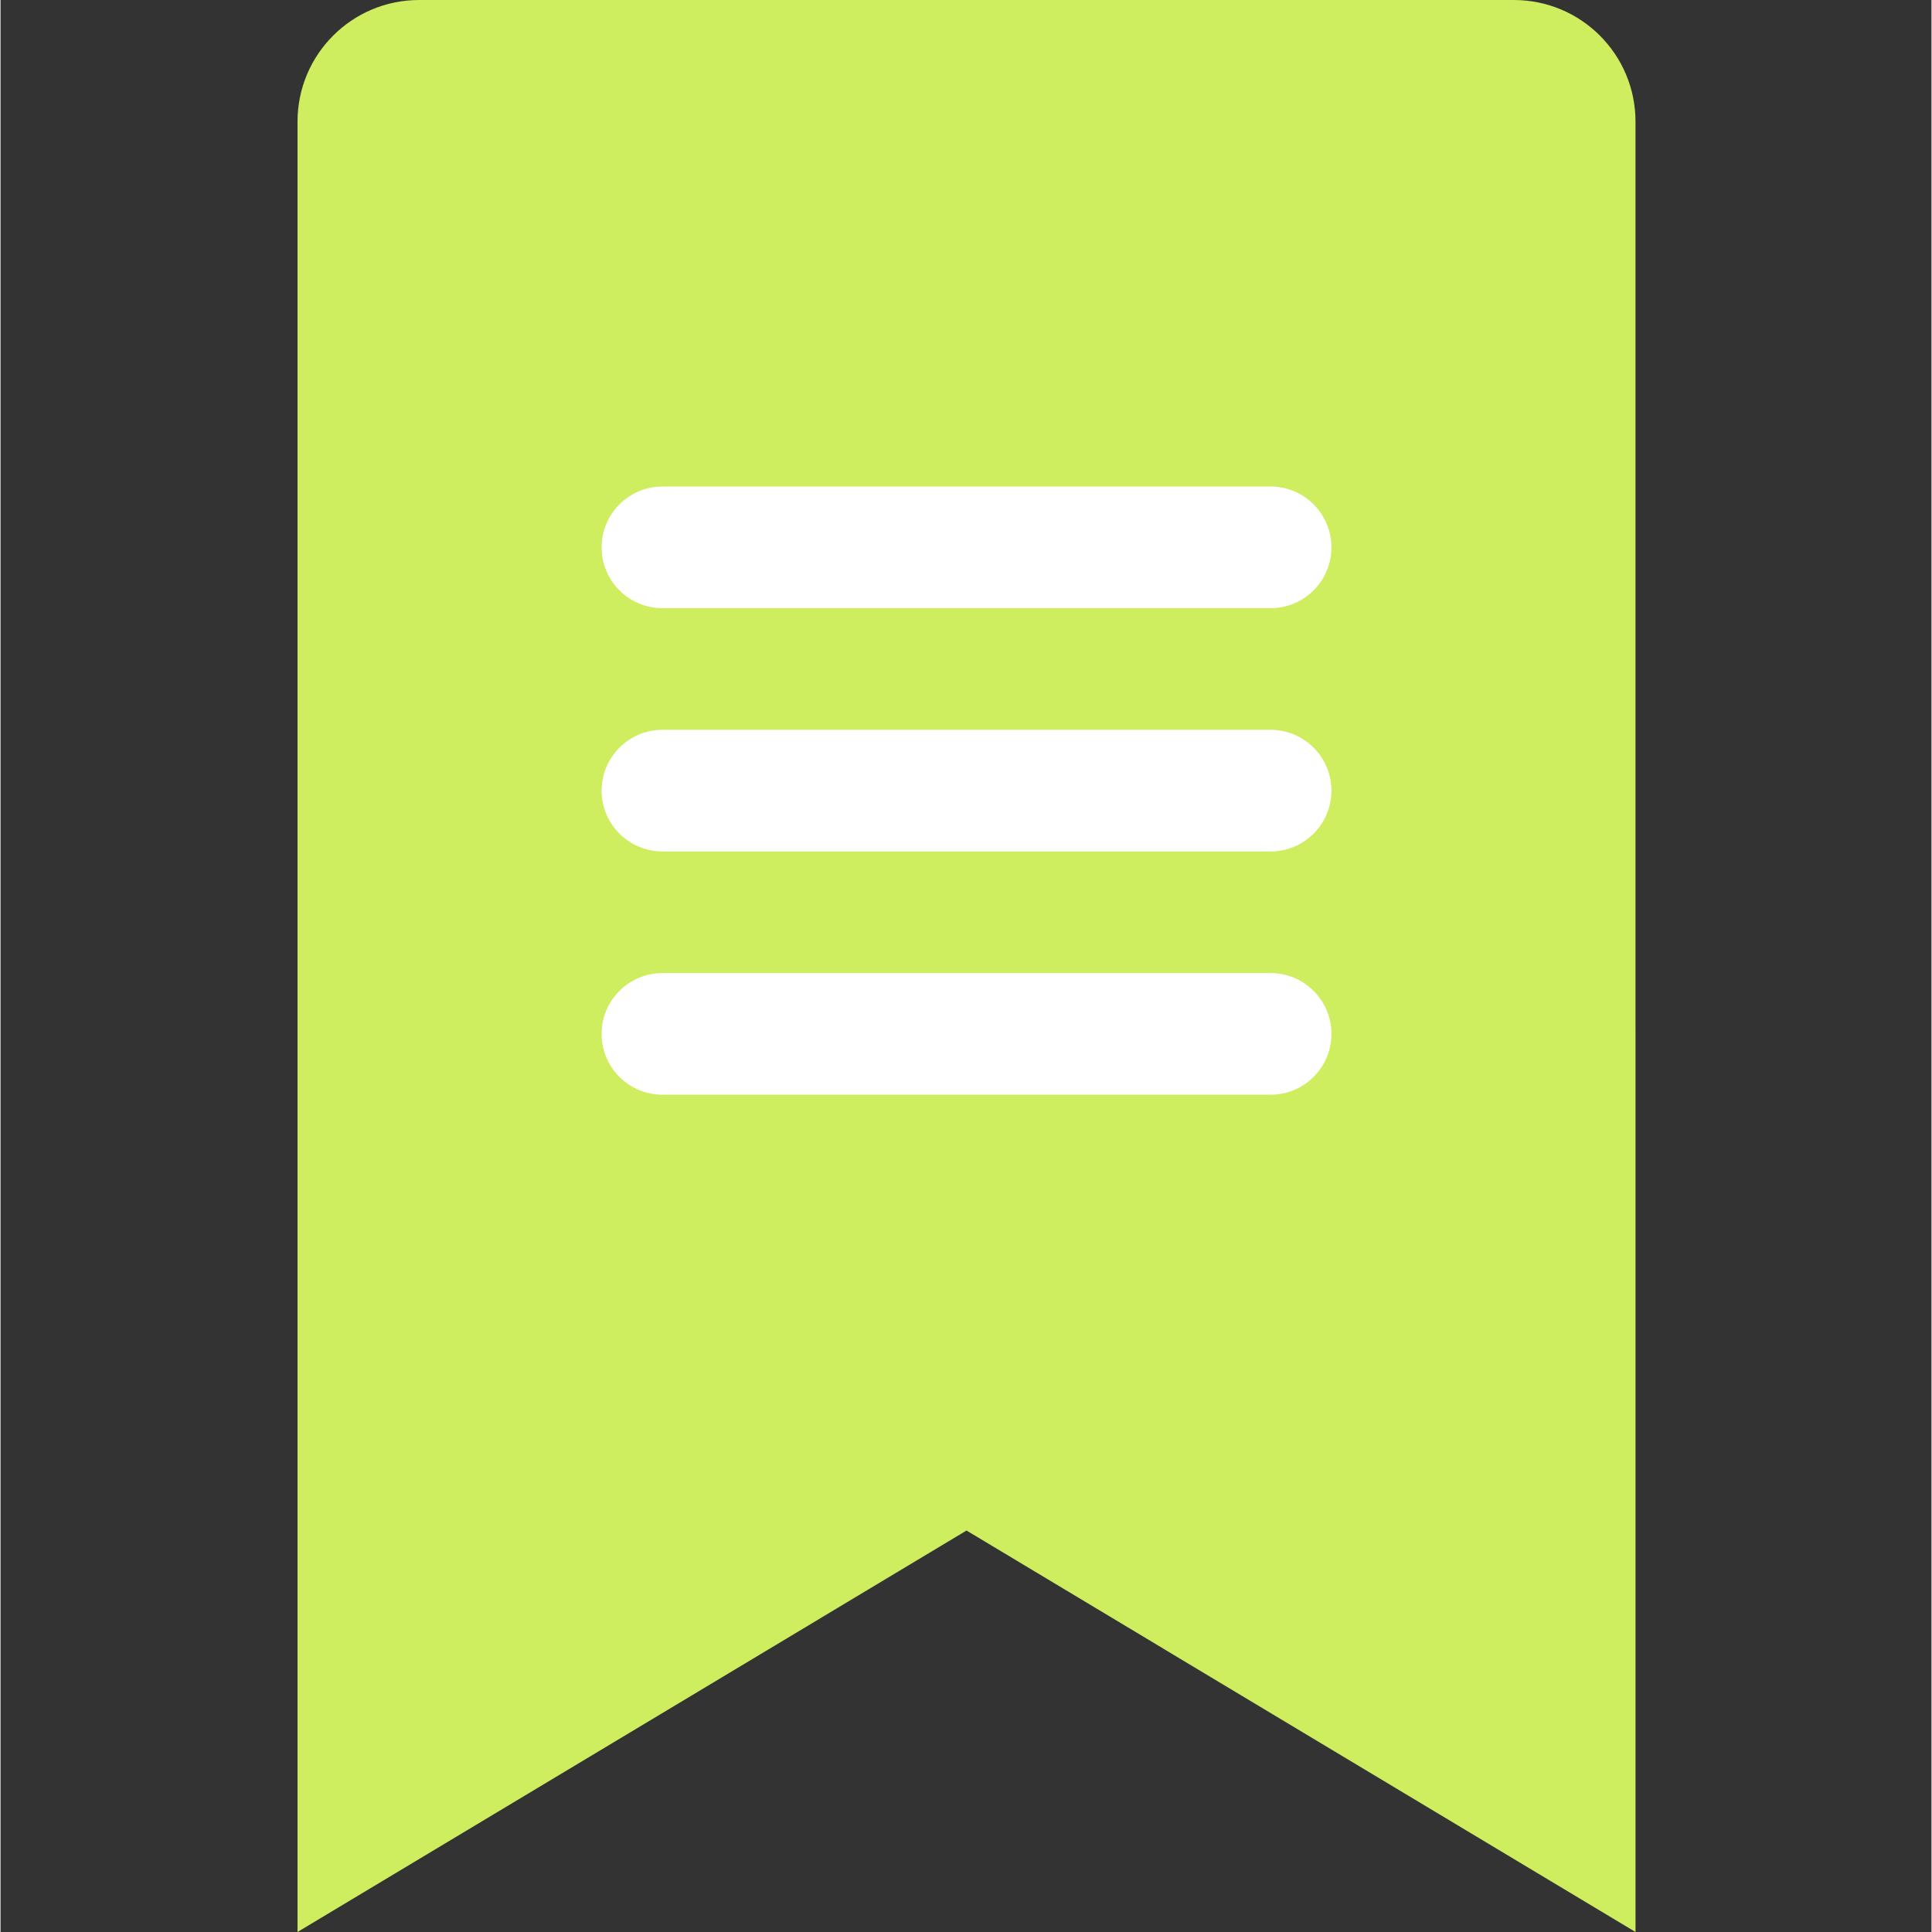 <svg height="508pt" viewBox="-78 0 508 508.272" width="508pt" xmlns="http://www.w3.org/2000/svg"><rect x="-78" y="0" width="508" height="508.272" fill="#333333" stroke="none"/><path d="m352.137 508.273-176-105.617-176 105.617v-476.273c0-17.68 14.32-32 32-32h288c17.68 0 32 14.32 32 32zm0 0" fill="#ceed5f"/><g fill="#fff"><path d="m256.137 160h-160c-8.832 0-16-7.168-16-16s7.168-16 16-16h160c8.832 0 16 7.168 16 16s-7.168 16-16 16zm0 0"/><path d="m256.137 224h-160c-8.832 0-16-7.168-16-16s7.168-16 16-16h160c8.832 0 16 7.168 16 16s-7.168 16-16 16zm0 0"/><path d="m256.137 288h-160c-8.832 0-16-7.168-16-16s7.168-16 16-16h160c8.832 0 16 7.168 16 16s-7.168 16-16 16zm0 0"/></g></svg>